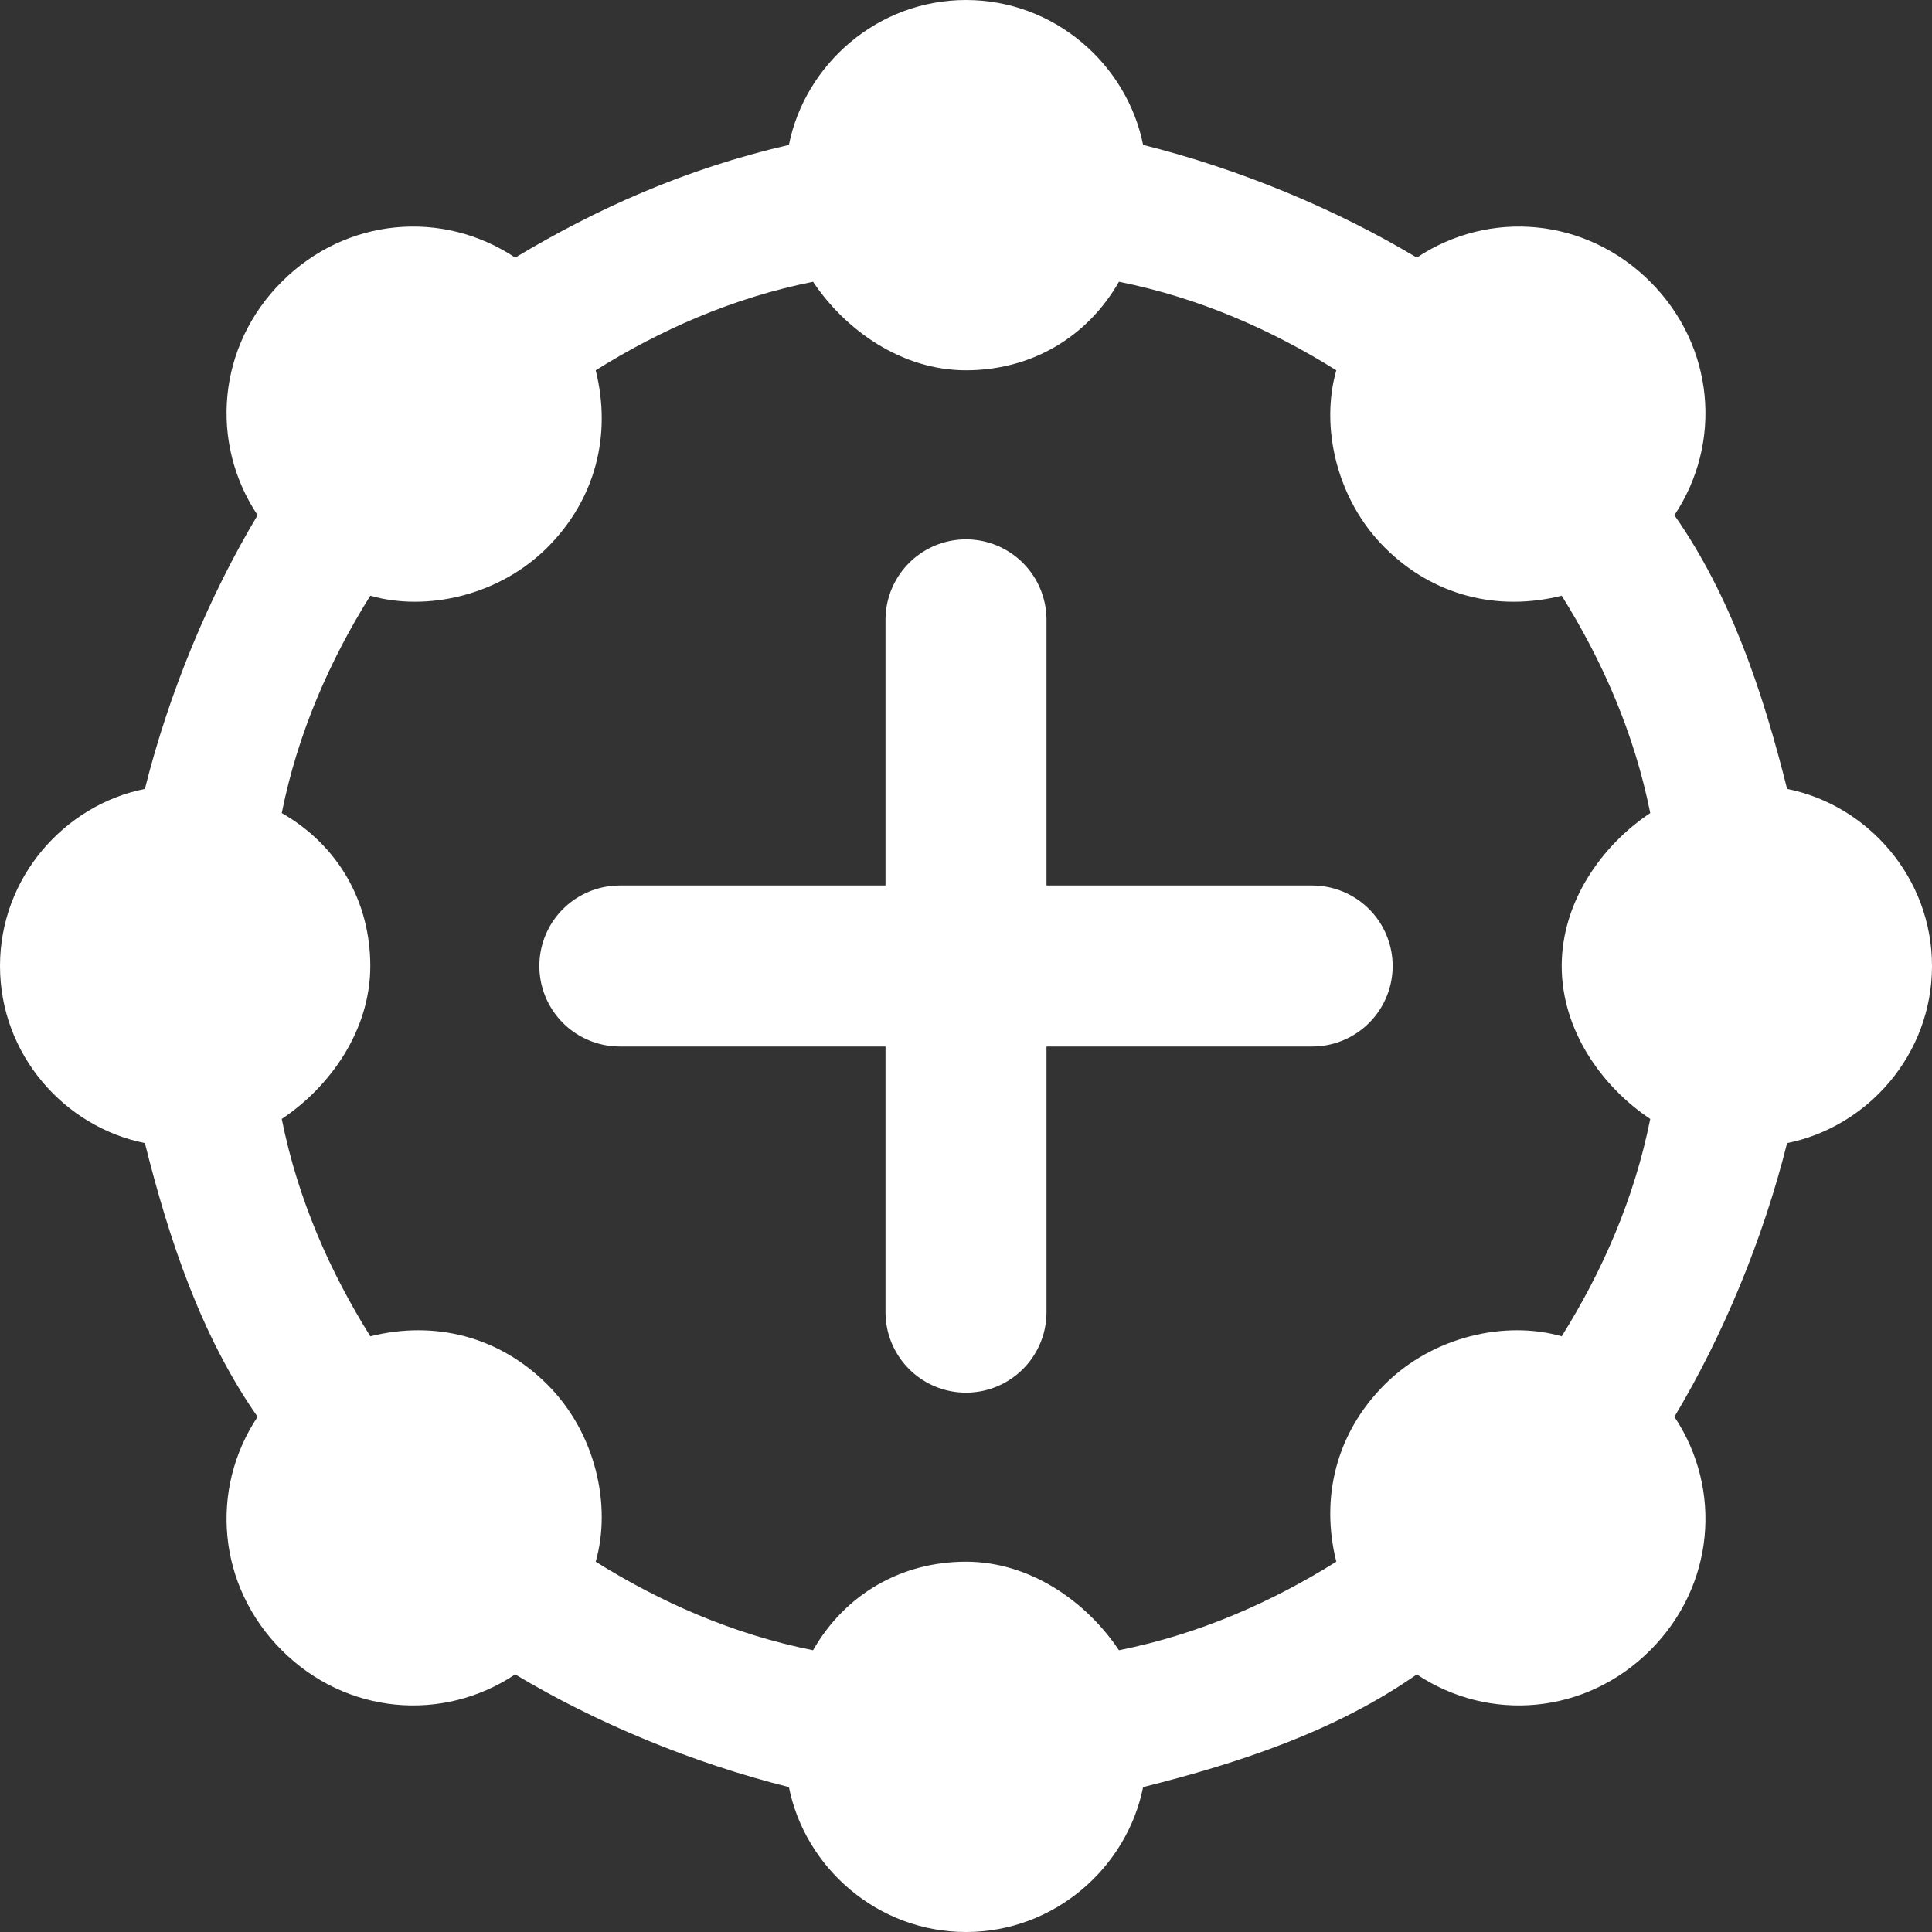 <?xml version="1.0" encoding="utf-8"?>
<!-- Generator: Adobe Illustrator 22.0.1, SVG Export Plug-In . SVG Version: 6.00 Build 0)  -->
<svg version="1.1" id="Layer_1" xmlns="http://www.w3.org/2000/svg" xmlns:xlink="http://www.w3.org/1999/xlink" x="0px" y="0px"
	 viewBox="0 0 24 24" style="enable-background:new 0 0 24 24;" xml:space="preserve">
<rect x="0" y="0" width="24" height="24" fill="#333333" stroke="none"/>
<style type="text/css">
	.st0{fill:none;stroke:#FFFFFF;stroke-width:2;stroke-linecap:round;stroke-linejoin:round;}
	.st1{fill:#FFFFFF;}
</style>
<path class="st0" d="M16.3,12H7.7"/>
<path class="st0" d="M12,16.3V7.7"/>
<path class="st1" d="M24,12c0-1.1-0.8-2-1.8-2.2c-0.3-1.2-0.7-2.4-1.4-3.4c0.6-0.9,0.5-2.1-0.3-2.9c-0.8-0.8-2-0.9-2.9-0.3
	c-1-0.6-2.2-1.1-3.4-1.4C14,0.8,13.1,0,12,0s-2,0.8-2.2,1.8C8.5,2.1,7.4,2.6,6.4,3.2C5.5,2.6,4.3,2.7,3.5,3.5
	c-0.8,0.8-0.9,2-0.3,2.9c-0.6,1-1.1,2.2-1.4,3.4C0.8,10,0,10.9,0,12s0.8,2,1.8,2.2c0.3,1.2,0.7,2.4,1.4,3.4
	c-0.6,0.9-0.5,2.1,0.3,2.9c0.8,0.8,2,0.9,2.9,0.3c1,0.6,2.2,1.1,3.4,1.4c0.2,1,1.1,1.8,2.2,1.8s2-0.8,2.2-1.8
	c1.2-0.3,2.4-0.7,3.4-1.4c0.9,0.6,2.1,0.5,2.9-0.3c0.8-0.8,0.9-2,0.3-2.9c0.6-1,1.1-2.2,1.4-3.4C23.2,14,24,13.1,24,12z M20.5,13.9
	c-0.2,1-0.6,1.9-1.1,2.7c-0.7-0.2-1.6,0-2.2,0.6c-0.6,0.6-0.8,1.4-0.6,2.2c-0.8,0.5-1.7,0.9-2.7,1.1c-0.4-0.6-1.1-1.1-1.9-1.1
	s-1.5,0.4-1.9,1.1c-1-0.2-1.9-0.6-2.7-1.1c0.2-0.7,0-1.6-0.6-2.2c-0.6-0.6-1.4-0.8-2.2-0.6c-0.5-0.8-0.9-1.7-1.1-2.7
	c0.6-0.4,1.1-1.1,1.1-1.9s-0.4-1.5-1.1-1.9c0.2-1,0.6-1.9,1.1-2.7c0.7,0.2,1.6,0,2.2-0.6s0.8-1.4,0.6-2.2c0.8-0.5,1.7-0.9,2.7-1.1
	c0.4,0.6,1.1,1.1,1.9,1.1s1.5-0.4,1.9-1.1c1,0.2,1.9,0.6,2.7,1.1c-0.2,0.7,0,1.6,0.6,2.2c0.6,0.6,1.4,0.8,2.2,0.6
	c0.5,0.8,0.9,1.7,1.1,2.7c-0.6,0.4-1.1,1.1-1.1,1.9S19.9,13.5,20.5,13.9z"/>
</svg>
